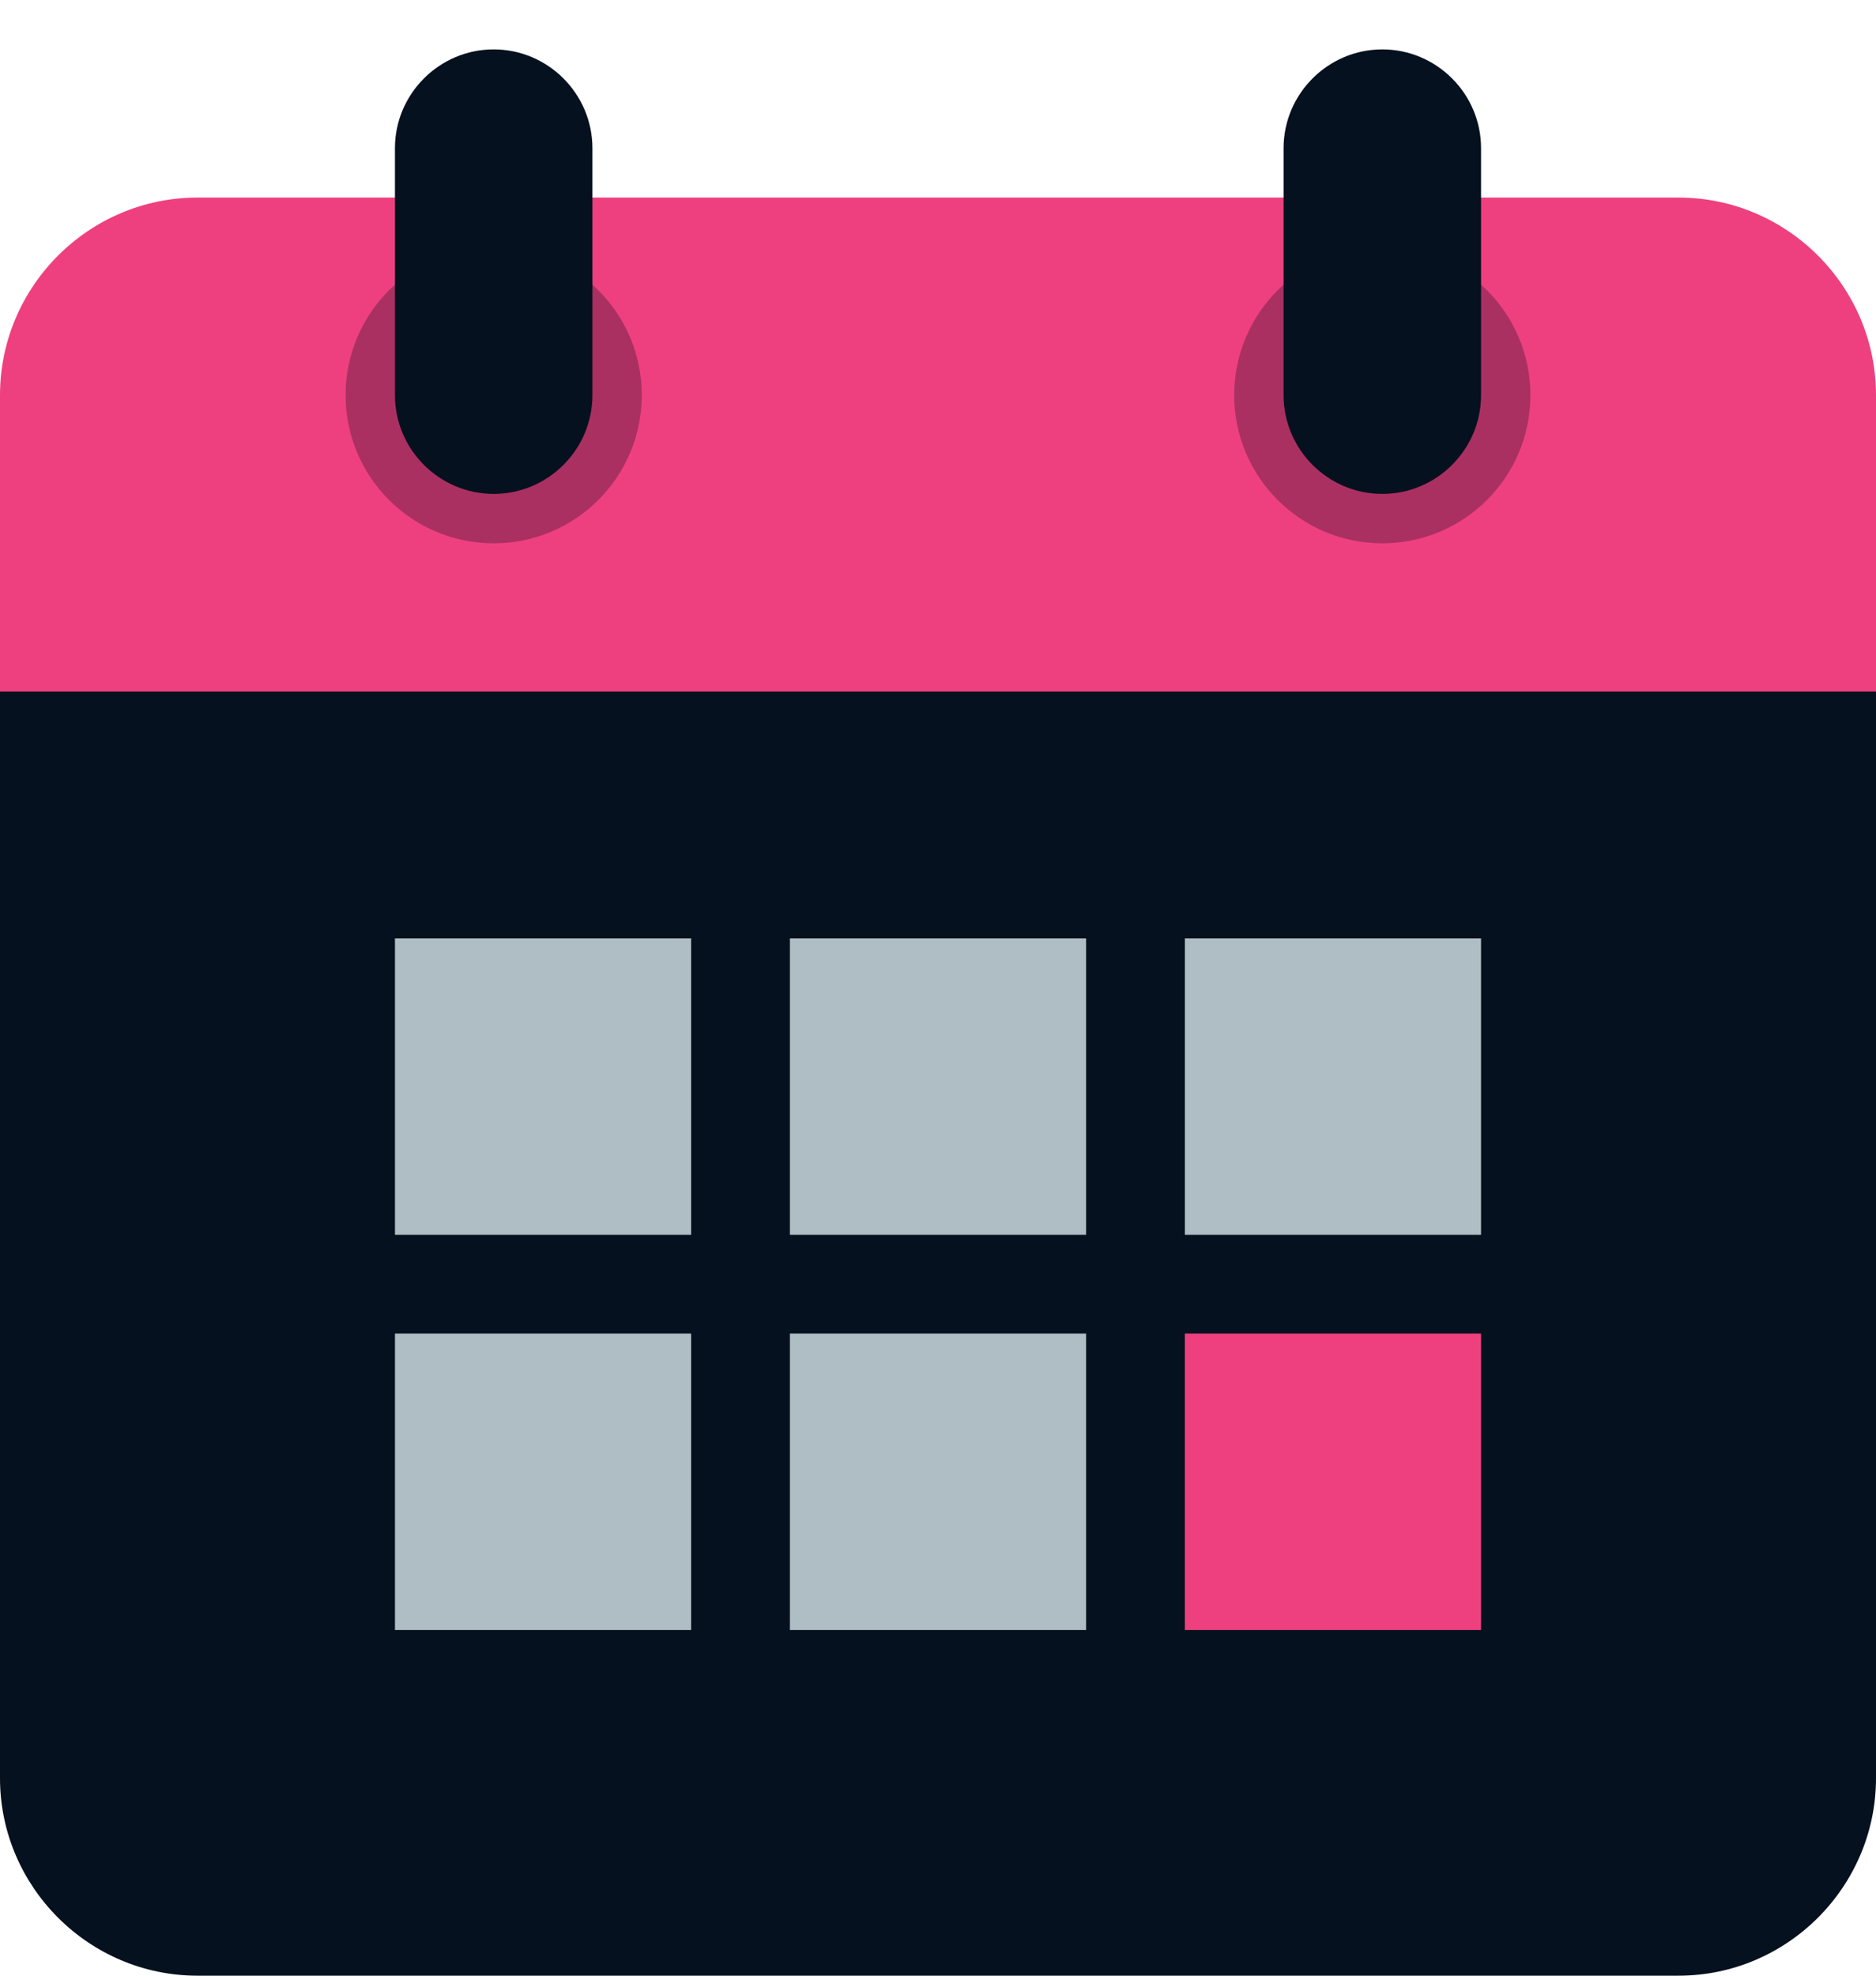 <?xml version="1.0" encoding="utf-8"?>
<!-- Generator: Adobe Illustrator 16.0.5, SVG Export Plug-In . SVG Version: 6.00 Build 0)  -->
<!DOCTYPE svg PUBLIC "-//W3C//DTD SVG 1.1//EN" "http://www.w3.org/Graphics/SVG/1.1/DTD/svg11.dtd">
<svg version="1.1" id="Layer_1" xmlns="http://www.w3.org/2000/svg" xmlns:xlink="http://www.w3.org/1999/xlink" x="0px" y="0px"
	 width="38px" height="40px" viewBox="0 0 38 40" enable-background="new 0 0 38 40" xml:space="preserve">
<path fill="#05111E" d="M0,36V12h38v24c0,2.2-1.8,4-4,4H4C1.8,40,0,38.2,0,36"/>
<path fill="#EE407F" d="M38,8v6H0V8c0-2.2,1.8-4,4-4h30C36.2,4,38,5.8,38,8"/>
<path fill="#AA3062" d="M28,5c1.657,0,3,1.343,3,3s-1.343,3-3,3s-3-1.343-3-3S26.343,5,28,5"/>
<path fill="#AA3062" d="M10,5c1.657,0,3,1.343,3,3s-1.343,3-3,3S7,9.657,7,8S8.343,5,10,5"/>
<path fill="#05111E" d="M28,1c-1.1,0-2,0.9-2,2v5c0,1.101,0.9,2,2,2s2-0.899,2-2V3C30,1.9,29.1,1,28,1"/>
<path fill="#05111E" d="M10,1C8.9,1,8,1.9,8,3v5c0,1.101,0.9,2,2,2s2-0.899,2-2V3C12,1.9,11.1,1,10,1"/>
<rect x="8" y="19" fill="#AFBDC4" width="6" height="6"/>
<rect x="16" y="19" fill="#AFBDC4" width="6" height="6"/>
<rect x="24" y="19" fill="#AFBDC4" width="6" height="6"/>
<rect x="8" y="27" fill="#AFBDC4" width="6" height="6"/>
<rect x="16" y="27" fill="#AFBDC4" width="6" height="6"/>
<rect x="24" y="27" fill="#EE407F" width="6" height="6"/>
</svg>
